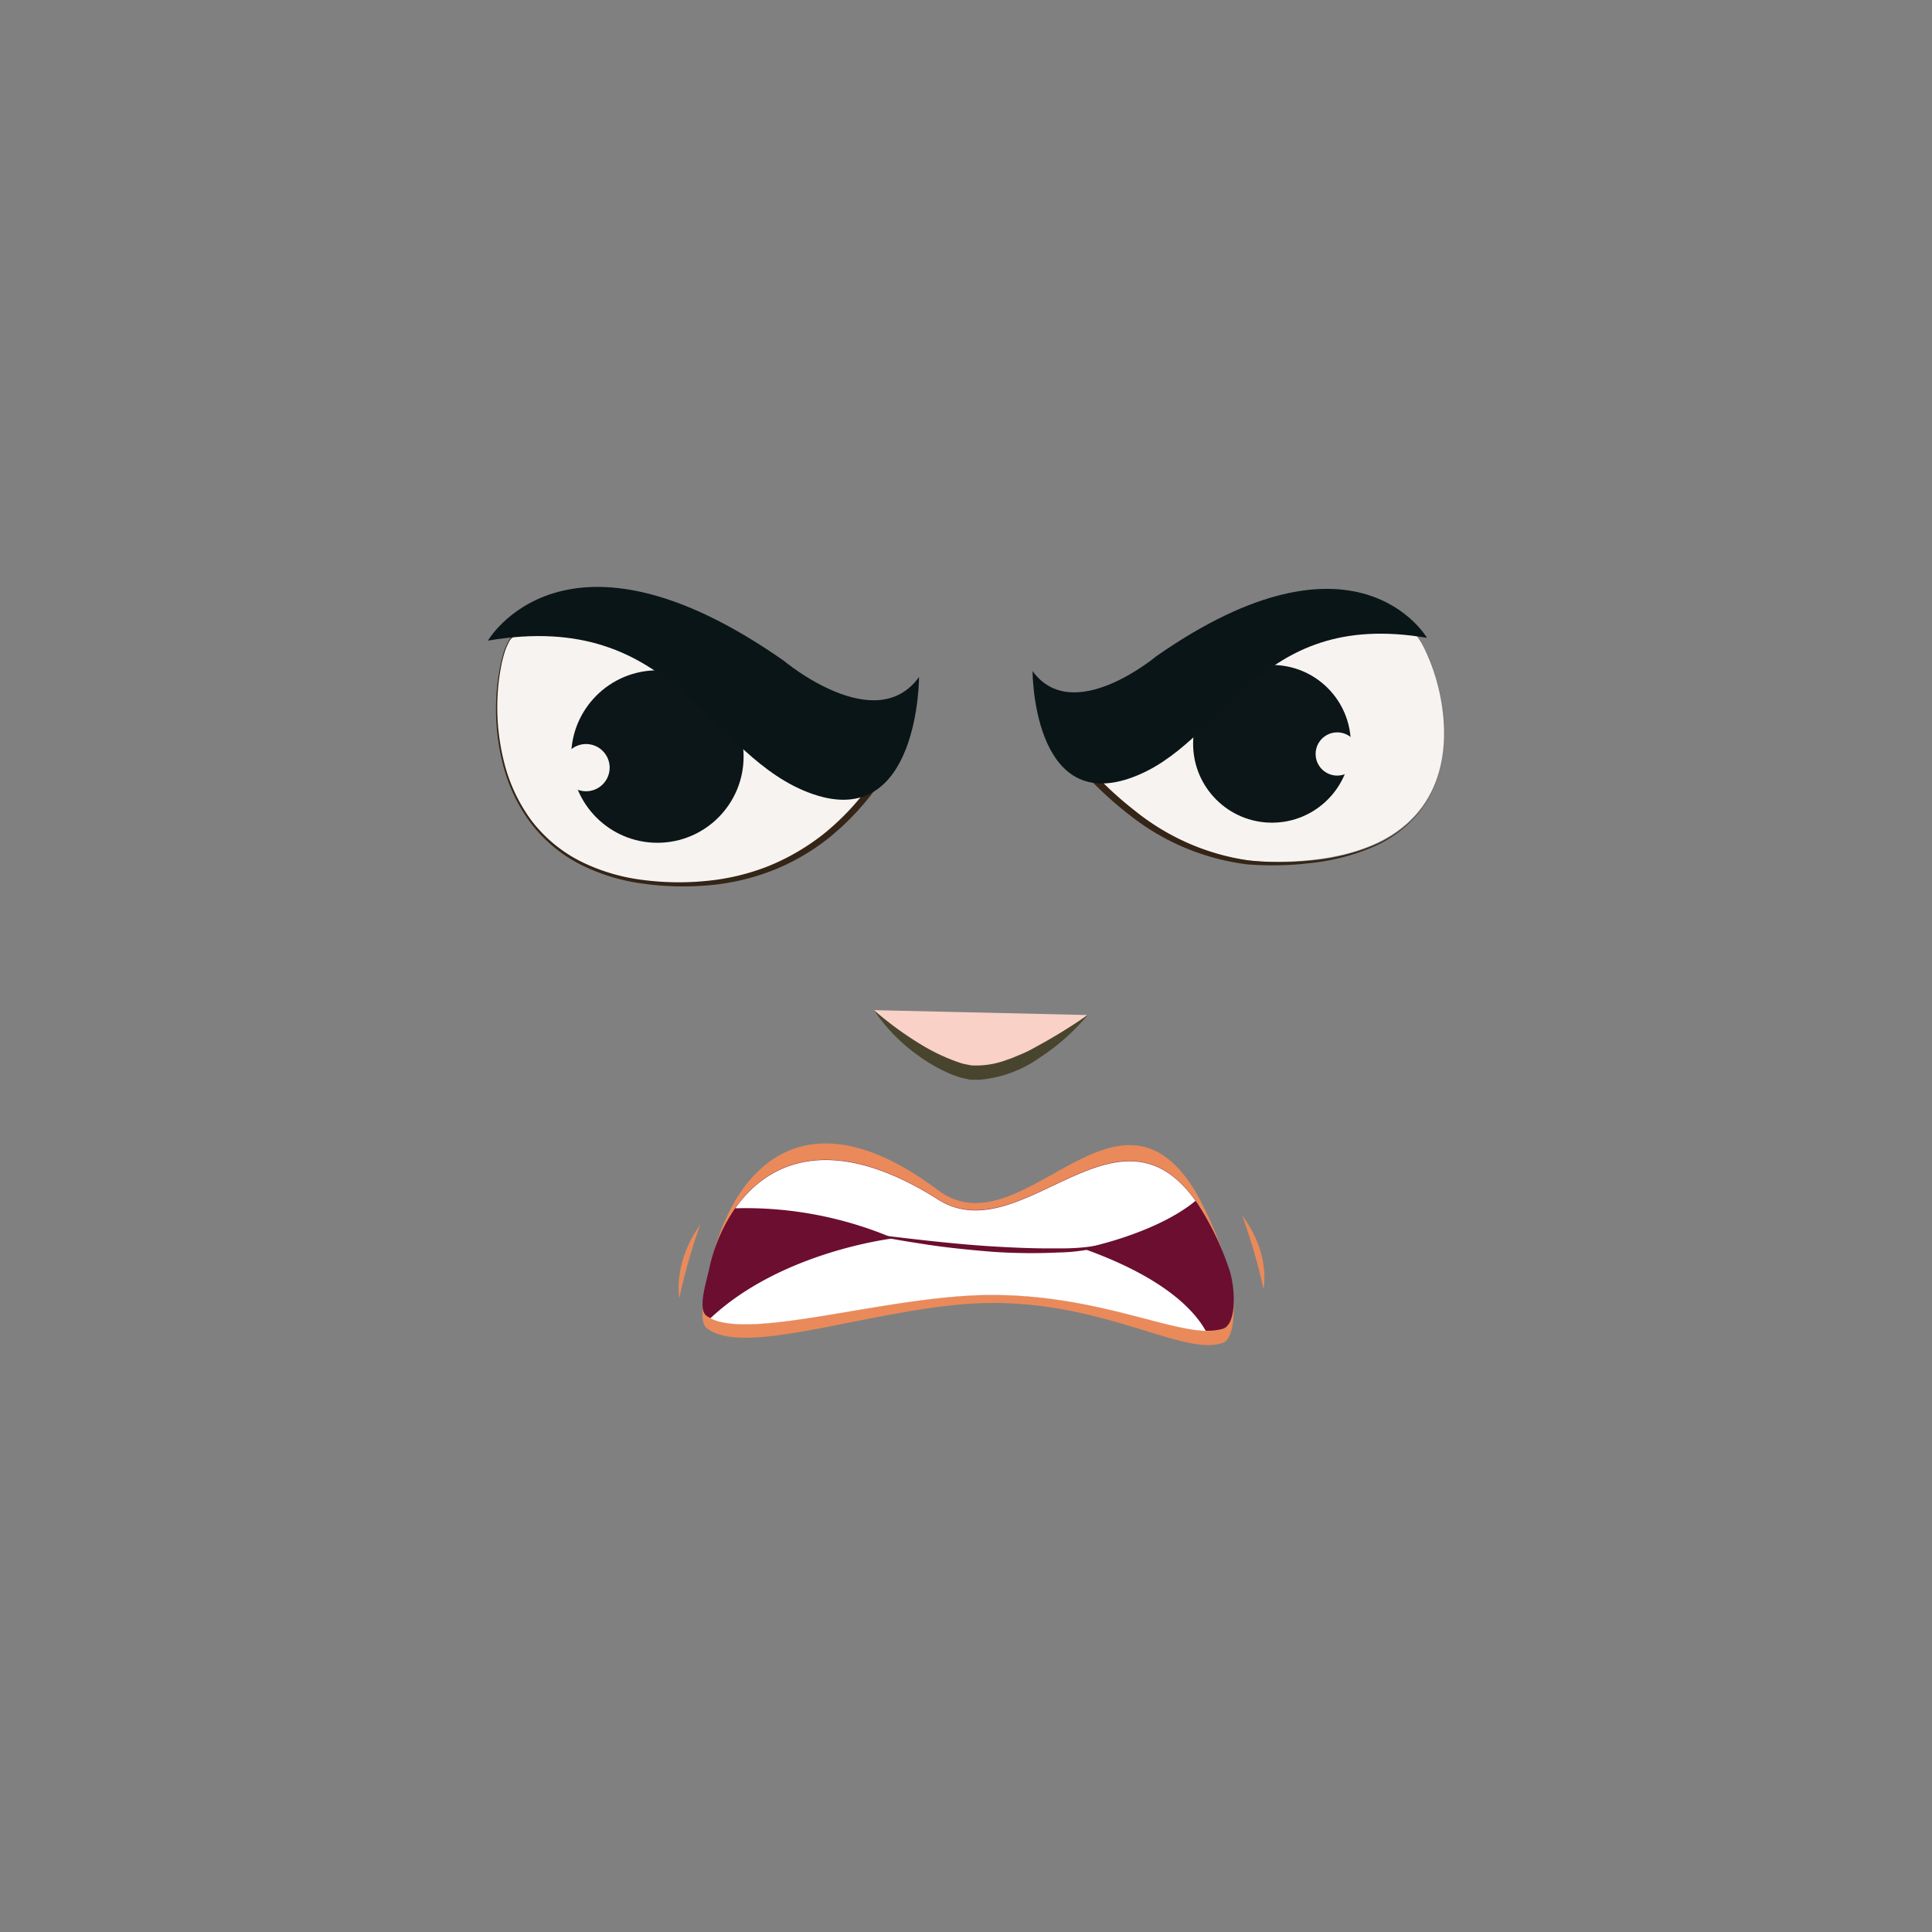 <svg id="Layer_1" data-name="Layer 1" xmlns="http://www.w3.org/2000/svg" viewBox="0 0 270 270"><rect x="0" y="0" width="270" height="270" fill="#808080" stroke="none"/><g id="Expressions"><path d="M122.14,141.17s5,6.12,12.11,8.42,17.67-7.74,17.67-7.74" fill="#f9d1c6"/><path d="M122.14,141.17a47.58,47.58,0,0,0,7,5.06,26.89,26.89,0,0,0,3.78,1.84c.33.14.65.25,1,.37a5.75,5.75,0,0,0,1,.29c.31.05.61.13.92.17h1a12.31,12.31,0,0,0,3.94-.81c.66-.2,1.3-.51,1.95-.77s1.28-.59,1.9-.94a76.44,76.44,0,0,0,7.39-4.54,30.19,30.19,0,0,1-6.6,5.89,17.17,17.17,0,0,1-8.53,3.17l-1.22,0c-.4-.06-.81-.17-1.21-.26a6.69,6.69,0,0,1-1.12-.36,8.16,8.16,0,0,1-1.06-.44,21.55,21.55,0,0,1-3.89-2.28A24.45,24.45,0,0,1,122.14,141.17Z" fill="#49442e"/><path d="M170.89,187.67a6.4,6.4,0,0,1-2.38.3c-6.13-.23-16.72-6.39-31.56-5.84-14.08.54-31.84,7.32-37.68,3.82a3.54,3.54,0,0,1-.51-.35c-1.3-1-.07-5.51.34-7.71a30.57,30.57,0,0,1,3.66-10.11c4.75-8,13.78-12.36,28.32-1.46,11.65,8.73,25-18,36,.23a51.47,51.47,0,0,1,4.7,11.34C172.63,180.72,172.9,186.94,170.89,187.67Z" fill="#ea8a5a"/><path d="M170.89,185.7a7.69,7.69,0,0,1-2.38.26c-6.13-.2-16.72-5.41-31.56-5-14.08.46-31.84,6.19-37.68,3.24a4.27,4.27,0,0,1-.51-.3c-1.3-.89-.07-4.66.34-6.52a23.48,23.48,0,0,1,3.66-8.56c4.75-6.76,13.78-10.45,28.32-1.23,11.65,7.38,25-15.27,36,.19a40.4,40.4,0,0,1,4.7,9.6C172.63,179.82,172.9,185.08,170.89,185.7Z" fill="#6b0e30"/><path d="M168.51,186c-6.13-.2-16.72-5.41-31.56-5-14.08.46-31.84,6.19-37.68,3.24,10-9.4,25.61-11.18,25.61-11.18a52.78,52.78,0,0,0-22.12-4.2c4.75-6.76,13.78-10.45,28.32-1.23,11.65,7.38,25-15.27,36,.19-5.78,4.75-15.76,6.66-15.76,6.66l.46.16C162.75,178.61,166.93,183.15,168.51,186Z" fill="#fff"/><path d="M120.64,172.31q4.53.58,9.06,1.08c3,.32,6.05.62,9.08.8s6.06.31,9.09.27a31,31,0,0,0,9-1.17,26.1,26.1,0,0,1-9,1.75,80.14,80.14,0,0,1-9.17-.1c-3-.25-6.08-.54-9.1-1S123.61,173,120.64,172.31Z" fill="#6b0e30"/><path d="M173.58,169.85a78,78,0,0,1,3,10.3S177.64,175.21,173.58,169.85Z" fill="#ea8a5a"/><path d="M97.86,171.15a81.76,81.76,0,0,0-2.93,10.3S94,176.52,97.86,171.15Z" fill="#ea8a5a"/><path d="M197.07,88c3.11,1.12,15.78,33-19.8,32.43-21.2-.31-33-25.39-28.62-16.65.92,1.86,20.55-15.24,33.84-15.24S185.19,83.79,197.07,88Z" fill="#f7f3f0"/><path d="M197.09,88a4.32,4.32,0,0,1,1.47,1.65,16.7,16.7,0,0,1,1,2A27,27,0,0,1,201,95.8a25.9,25.9,0,0,1,.81,8.81,16.53,16.53,0,0,1-3,8.3,16.89,16.89,0,0,1-7,5.48,30,30,0,0,1-8.63,2.22,44.38,44.38,0,0,1-8.93.18,33,33,0,0,1-16.43-6.92,50.1,50.1,0,0,1-6.58-6.11q-1.51-1.67-2.88-3.44l-1.31-1.74s0,0,0,0,0,0,.09.08c.38.66,2.24-1.29,1.39-.9l0-.07s0,0,0,.07l.12.22.24.49.26.5.12.24.06.13s0,.06,0,0a.38.38,0,0,0-.12-.16.52.52,0,0,0-.38-.18H149l.39-.14a8.51,8.51,0,0,0,.91-.45c.63-.33,1.25-.71,1.88-1.09L155.92,99c2.5-1.57,5-3.12,7.61-4.57a69.24,69.24,0,0,1,8-3.89,33.45,33.45,0,0,1,8.66-2.35,17.18,17.18,0,0,1,2.27-.12c.73,0,1.46,0,2.19,0a13.48,13.48,0,0,0,4.27-.57,2.51,2.51,0,0,0,.87-.54c.26-.22.38-.61.83-.82a2.2,2.2,0,0,1,1.17,0c.37.08.73.18,1.08.29C194.32,87,195.7,87.47,197.09,88Zm0,.09c-1.39-.49-2.78-1-4.19-1.4-.35-.1-.71-.2-1.07-.27a2.08,2.08,0,0,0-1,0c-.32.13-.46.52-.74.78a3.12,3.12,0,0,1-.93.63,13.8,13.8,0,0,1-4.36.77c-1.47.1-3,0-4.41.21a32.8,32.8,0,0,0-8.44,2.45,75.74,75.74,0,0,0-7.9,4c-2.56,1.45-5.06,3-7.54,4.6l-3.74,2.37c-.62.39-1.26.78-1.9,1.13-.33.18-.66.35-1,.5a4.29,4.29,0,0,1-.54.19.7.7,0,0,1-.62-.06,10.85,10.85,0,0,1-.52-1l-.25-.5-.12-.25-.06-.13v0c-.11,0,.11-.2.16-.11l.07.06,1.32,1.78q1.33,1.76,2.81,3.41a49.58,49.58,0,0,0,6.42,6,32.67,32.67,0,0,0,16,7,42.53,42.53,0,0,0,8.81,0,29.82,29.82,0,0,0,8.54-2.08,16.55,16.55,0,0,0,6.91-5.29,16.3,16.3,0,0,0,3-8.18,25.32,25.32,0,0,0-.76-8.75,27.76,27.76,0,0,0-1.41-4.18,18.06,18.06,0,0,0-1-2A4.3,4.3,0,0,0,197.05,88.08Z" fill="#342517"/><circle cx="177.76" cy="103.95" r="11.02" fill="#0c1618"/><circle cx="186.88" cy="105.37" r="3.02" fill="#f7f3f0"/><path d="M144.3,93.78s0,19.64,13.55,15S175.13,85,199.42,89.14c0,0-9.81-17-37.84,2.58C161.58,91.72,149.91,101.53,144.3,93.78Z" fill="#0a1517"/><path d="M71.74,88.92c-2.93,1.22-8.78,35.44,24.64,34.86,19.92-.35,26.75-15.72,28.7-17.14,1.79-1.3-21.66-16.47-34.15-16.47S82.9,84.28,71.74,88.92Z" fill="#f7f3f0"/><path d="M71.76,89a1.8,1.8,0,0,0-.69.84,7.9,7.9,0,0,0-.44,1,17,17,0,0,0-.58,2.2,29.81,29.81,0,0,0-.53,4.52,31.4,31.4,0,0,0,.94,9,23.14,23.14,0,0,0,3.84,8.15,20,20,0,0,0,6.91,5.7,26.87,26.87,0,0,0,8.6,2.56,38.71,38.71,0,0,0,9,.13,31.39,31.39,0,0,0,8.68-2.1,31.82,31.82,0,0,0,7.66-4.49,35.77,35.77,0,0,0,6.16-6.43c.45-.59.89-1.2,1.33-1.82s.85-1.23,1.42-1.9l.25-.27.17-.14s.1-.08,0,0a1,1,0,0,0-.14.15.62.62,0,0,0-.09.48s0,0,0,0a4.7,4.7,0,0,0-.6-.69,20.87,20.87,0,0,0-1.66-1.41,90.3,90.3,0,0,0-15.56-9.14C101,92.76,95.27,90.5,89.18,90.55a20.23,20.23,0,0,1-4.56-.83,25.52,25.52,0,0,1-4.17-1.92,6.4,6.4,0,0,0-4.38-.27A30.28,30.28,0,0,0,71.76,89Zm0-.1A30.9,30.9,0,0,1,76,87.38a6.54,6.54,0,0,1,4.51.22,23.23,23.23,0,0,0,4.17,1.8,20.63,20.63,0,0,0,4.49.66c.76,0,1.52,0,2.29,0a22,22,0,0,1,2.28.21,34.16,34.16,0,0,1,4.46,1,65.21,65.21,0,0,1,8.55,3.22c2.77,1.25,5.49,2.65,8.13,4.16a71.17,71.17,0,0,1,7.67,5,19,19,0,0,1,1.76,1.47,5,5,0,0,1,.77.88.65.65,0,0,1,.11.63c-.18.19-.29.26-.42.42-1,1.15-1.79,2.45-2.73,3.64a36.86,36.86,0,0,1-6.37,6.54,30.85,30.85,0,0,1-7.93,4.51,32.49,32.49,0,0,1-8.91,2,40.92,40.92,0,0,1-9.12-.27,27.2,27.2,0,0,1-8.7-2.71,20.33,20.33,0,0,1-6.93-5.87,23.37,23.37,0,0,1-3.84-8.24,31.15,31.15,0,0,1-.89-9.07A29,29,0,0,1,69.93,93a17.6,17.6,0,0,1,.59-2.21,8.73,8.73,0,0,1,.45-1A2,2,0,0,1,71.72,88.87Z" fill="#342517"/><circle cx="91.87" cy="105.73" r="12.05" fill="#0c1618"/><circle cx="81.9" cy="107.28" r="3.3" fill="#f7f3f0"/><path d="M128.44,94.61s0,21.46-14.8,16.38S94.74,85,68.19,89.53c0,0,10.73-18.64,41.36,2.82C109.55,92.35,122.32,103.08,128.44,94.61Z" fill="#0a1517"/></g></svg>